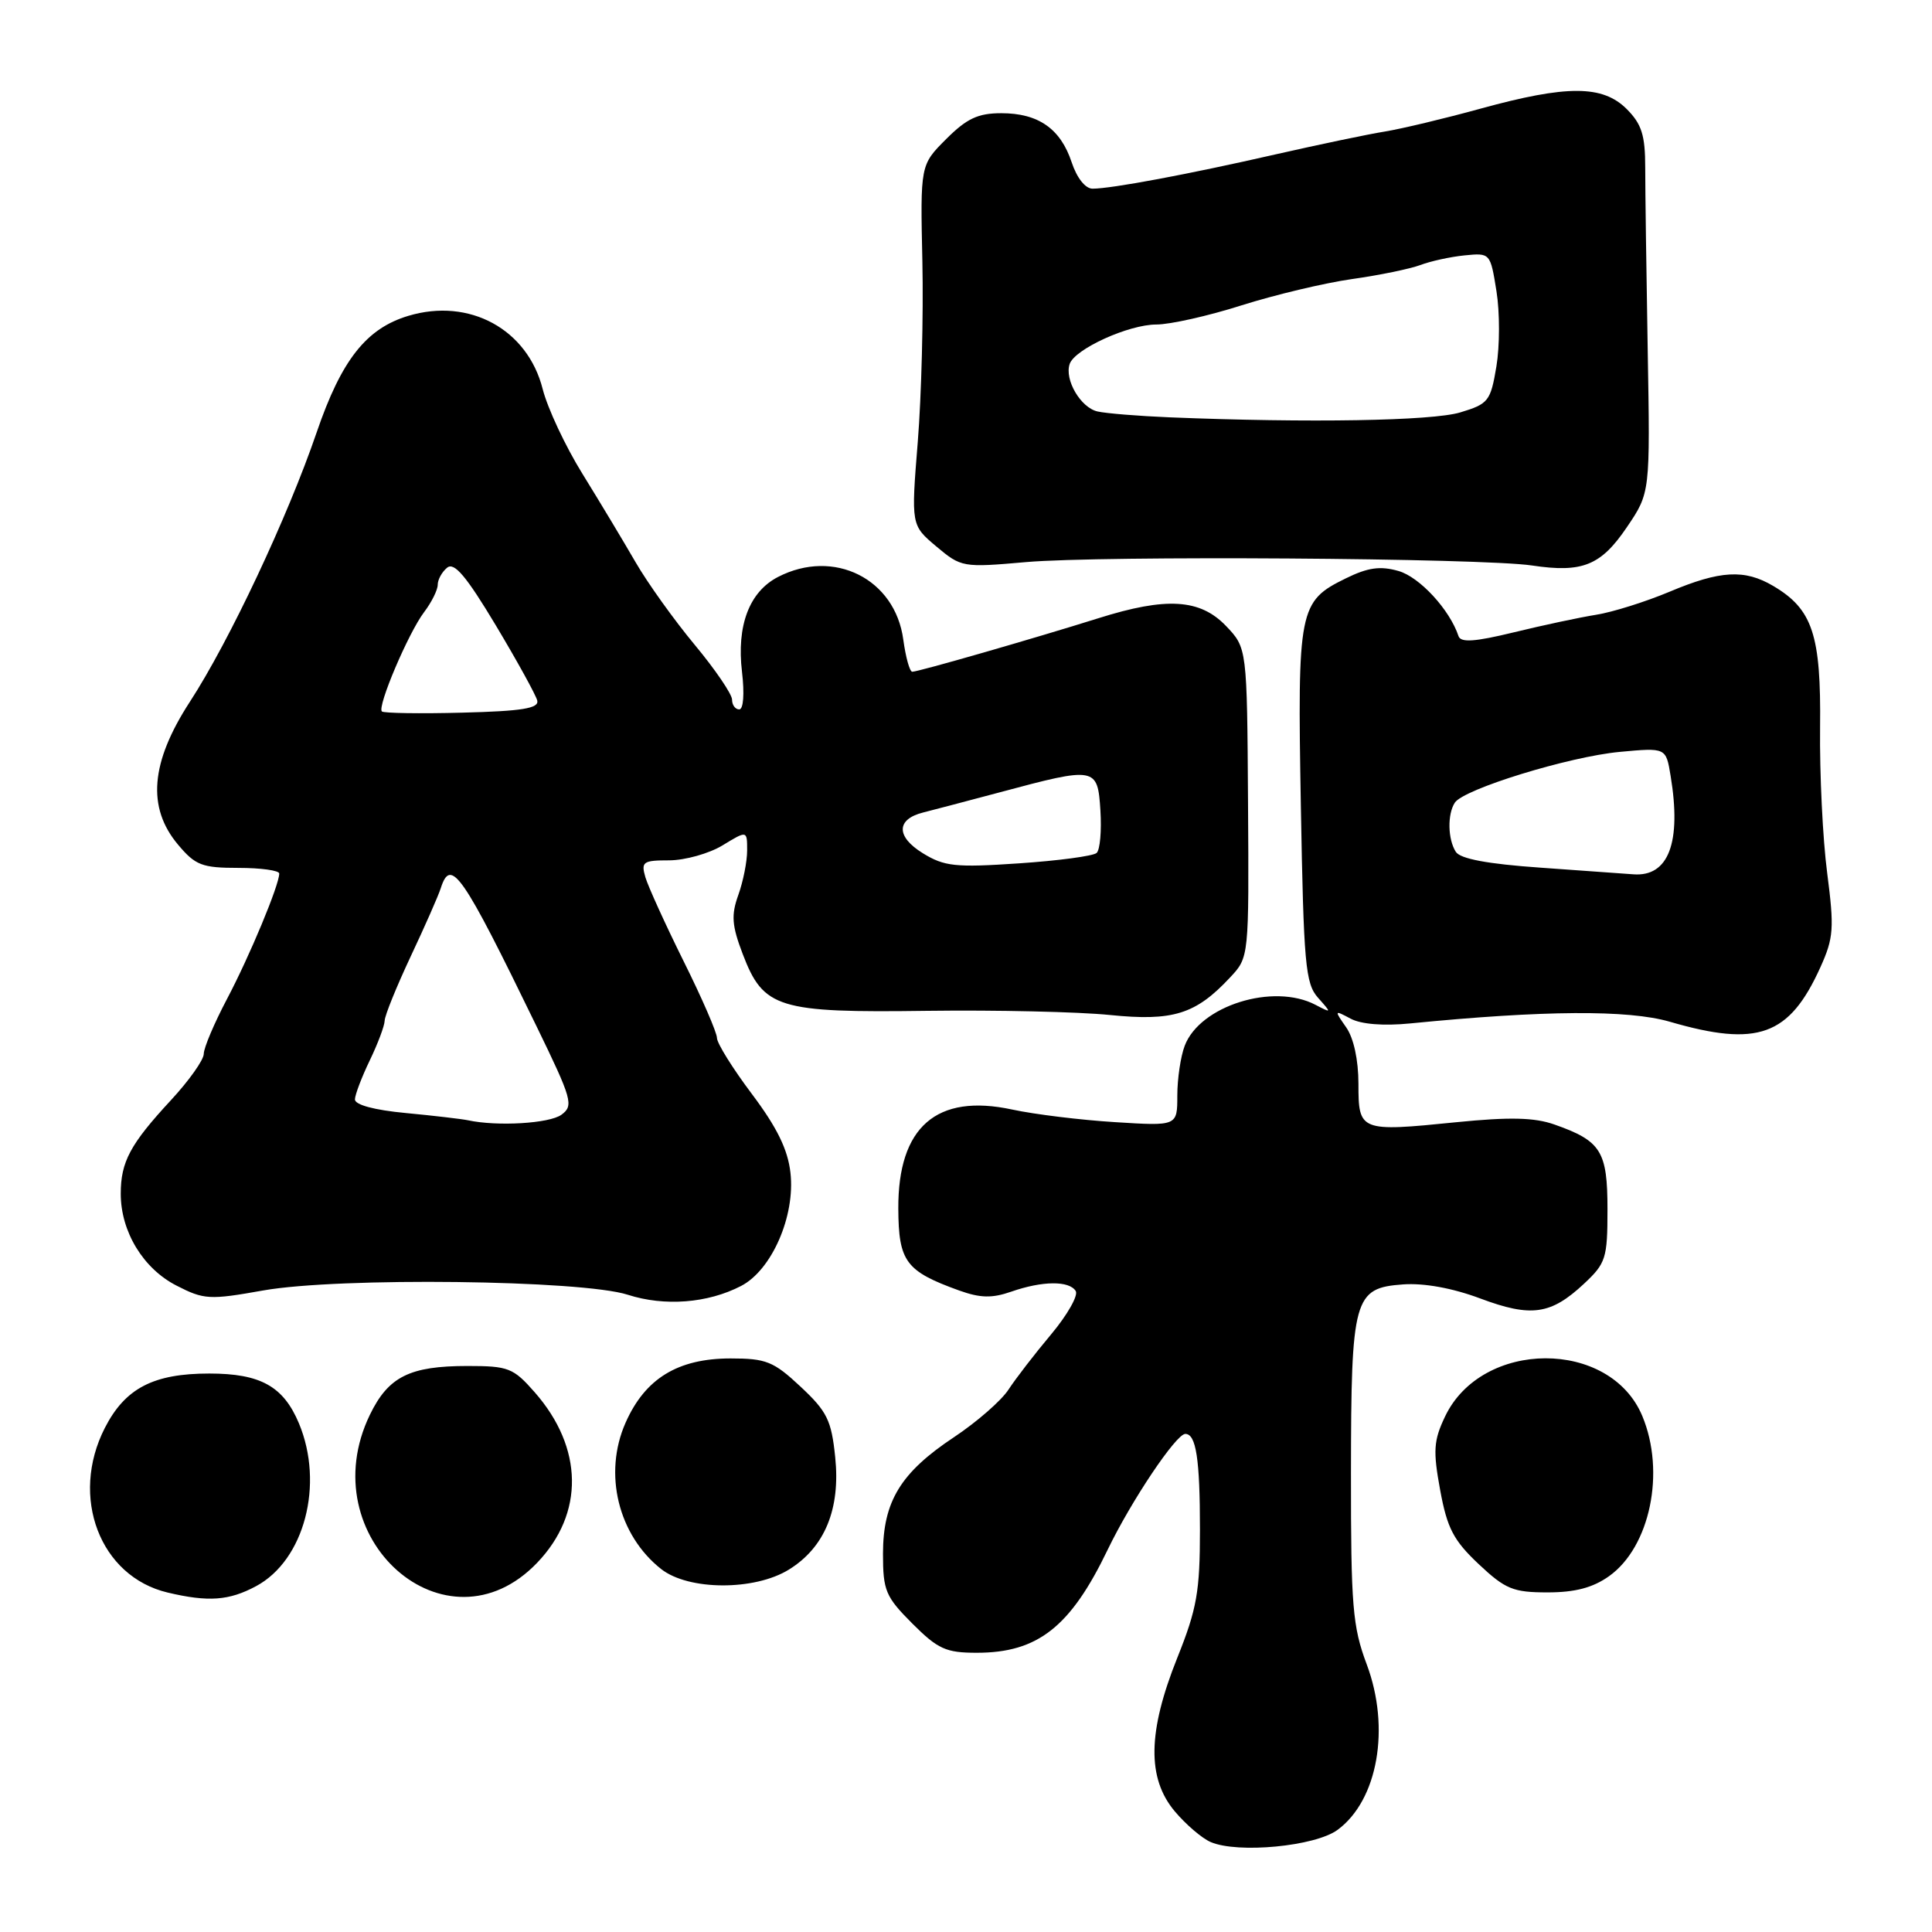 <?xml version="1.0" encoding="UTF-8" standalone="no"?>
<!DOCTYPE svg PUBLIC "-//W3C//DTD SVG 1.1//EN" "http://www.w3.org/Graphics/SVG/1.1/DTD/svg11.dtd" >
<svg xmlns="http://www.w3.org/2000/svg" xmlns:xlink="http://www.w3.org/1999/xlink" version="1.1" viewBox="0 0 256 256">
 <g >
 <path fill="currentColor"
d=" M 177.23 242.47 C 182.57 238.54 184.26 228.98 181.10 220.54 C 179.22 215.53 179.00 212.82 179.01 195.21 C 179.03 171.92 179.38 170.66 185.93 170.19 C 188.67 169.99 192.48 170.68 196.13 172.05 C 202.89 174.58 205.49 174.21 209.88 170.11 C 212.79 167.39 213.00 166.74 213.00 160.25 C 213.00 152.53 212.16 151.18 205.96 149.00 C 203.32 148.07 200.05 147.99 192.96 148.70 C 180.19 149.99 180.00 149.91 180.00 143.61 C 180.00 140.45 179.37 137.54 178.37 136.12 C 176.78 133.84 176.79 133.82 178.97 134.98 C 180.35 135.72 183.33 135.96 186.85 135.61 C 204.56 133.86 215.75 133.79 221.24 135.38 C 232.92 138.78 237.09 137.27 241.21 128.17 C 242.97 124.27 243.06 123.02 242.11 115.67 C 241.52 111.18 241.10 102.51 241.17 96.40 C 241.31 84.12 240.18 80.72 234.96 77.64 C 231.17 75.40 227.94 75.58 221.22 78.41 C 218.07 79.73 213.70 81.11 211.50 81.46 C 209.30 81.81 204.39 82.86 200.58 83.79 C 195.40 85.05 193.56 85.17 193.26 84.29 C 192.10 80.79 188.11 76.46 185.31 75.66 C 182.90 74.97 181.27 75.19 178.34 76.63 C 172.10 79.68 171.91 80.66 172.37 106.80 C 172.74 127.74 172.97 130.32 174.64 132.20 C 176.47 134.26 176.47 134.27 174.32 133.15 C 168.73 130.21 158.99 133.26 156.98 138.57 C 156.44 139.98 156.00 142.95 156.00 145.17 C 156.00 149.21 156.00 149.21 147.75 148.69 C 143.21 148.41 137.08 147.66 134.12 147.02 C 124.10 144.86 118.98 149.32 119.03 160.15 C 119.07 167.18 120.01 168.44 127.10 171.00 C 129.90 172.00 131.45 172.04 134.00 171.15 C 138.13 169.71 141.68 169.68 142.54 171.07 C 142.90 171.65 141.43 174.24 139.27 176.82 C 137.11 179.39 134.57 182.69 133.63 184.13 C 132.69 185.58 129.45 188.41 126.43 190.42 C 119.33 195.13 117.01 198.94 117.00 205.87 C 117.00 210.77 117.34 211.57 120.88 215.12 C 124.28 218.52 125.34 219.00 129.43 219.00 C 137.51 219.00 141.85 215.58 146.77 205.35 C 149.89 198.88 155.84 190.00 157.06 190.00 C 158.49 190.00 159.00 193.32 159.00 202.67 C 159.00 210.89 158.60 213.17 156.00 219.66 C 152.07 229.47 151.97 235.62 155.67 240.02 C 157.14 241.76 159.27 243.59 160.42 244.08 C 164.02 245.63 174.26 244.65 177.23 242.47 Z  M 33.94 210.17 C 40.33 206.74 42.98 196.67 39.61 188.60 C 37.55 183.69 34.52 182.00 27.73 182.00 C 20.32 182.00 16.58 183.95 13.89 189.21 C 9.22 198.36 13.24 208.89 22.21 211.02 C 27.61 212.30 30.35 212.10 33.94 210.17 Z  M 71.18 207.07 C 77.44 200.54 77.31 191.84 70.85 184.48 C 68.01 181.25 67.37 181.00 61.94 181.00 C 54.29 181.00 51.46 182.41 49.01 187.47 C 41.14 203.74 59.14 219.65 71.18 207.07 Z  M 213.21 208.85 C 218.65 204.98 220.71 195.04 217.61 187.62 C 213.34 177.39 196.34 177.45 191.47 187.71 C 189.96 190.88 189.87 192.23 190.83 197.45 C 191.76 202.51 192.60 204.11 195.93 207.25 C 199.47 210.58 200.50 211.00 205.06 211.00 C 208.71 211.00 211.06 210.38 213.21 208.85 Z  M 104.53 207.98 C 109.28 205.05 111.38 199.96 110.67 193.09 C 110.17 188.20 109.60 187.03 106.09 183.75 C 102.50 180.39 101.52 180.00 96.79 180.00 C 89.81 180.01 85.48 182.66 82.89 188.52 C 79.91 195.25 81.91 203.42 87.61 207.91 C 91.24 210.76 99.97 210.80 104.53 207.98 Z  M 98.19 170.40 C 102.26 168.30 105.39 161.13 104.74 155.41 C 104.40 152.33 102.96 149.39 99.63 144.96 C 97.08 141.57 95.00 138.23 95.00 137.53 C 95.00 136.83 93.02 132.26 90.59 127.38 C 88.17 122.50 85.89 117.49 85.52 116.25 C 84.92 114.19 85.20 114.00 88.68 114.00 C 90.78 113.99 93.96 113.10 95.75 112.01 C 99.00 110.03 99.00 110.03 99.00 112.69 C 99.00 114.16 98.47 116.81 97.83 118.59 C 96.87 121.26 96.97 122.63 98.42 126.43 C 101.16 133.61 103.09 134.21 122.86 133.94 C 132.01 133.82 142.90 134.07 147.05 134.49 C 155.43 135.34 158.43 134.41 163.00 129.51 C 165.50 126.84 165.50 126.84 165.37 106.35 C 165.24 85.86 165.24 85.86 162.44 82.93 C 159.01 79.36 154.55 79.08 145.57 81.91 C 136.97 84.61 121.62 89.03 120.88 89.01 C 120.54 89.01 120.01 87.09 119.69 84.75 C 118.61 76.69 110.49 72.63 103.09 76.45 C 99.28 78.42 97.59 82.89 98.32 89.03 C 98.66 91.93 98.51 94.00 97.95 94.00 C 97.43 94.00 97.00 93.42 97.00 92.70 C 97.00 91.99 94.78 88.72 92.06 85.45 C 89.34 82.18 85.81 77.25 84.22 74.50 C 82.63 71.75 79.47 66.49 77.20 62.82 C 74.92 59.15 72.55 54.08 71.91 51.56 C 69.91 43.63 62.20 39.42 54.11 41.85 C 48.53 43.52 45.24 47.70 41.96 57.29 C 38.12 68.52 30.38 84.97 25.16 92.99 C 19.94 101.02 19.45 107.00 23.59 111.92 C 25.89 114.66 26.77 115.00 31.59 115.00 C 34.57 115.00 37.00 115.34 37.00 115.75 C 37.00 117.27 33.08 126.68 30.09 132.35 C 28.39 135.57 27.00 138.85 27.00 139.64 C 27.00 140.44 25.04 143.20 22.64 145.79 C 17.25 151.61 16.00 153.95 16.00 158.18 C 16.00 163.20 18.98 168.10 23.39 170.35 C 27.03 172.22 27.77 172.26 34.89 170.99 C 44.92 169.22 77.08 169.60 83.18 171.56 C 88.05 173.13 93.77 172.69 98.19 170.40 Z  M 215.58 69.84 C 218.66 65.29 218.66 65.29 218.33 46.39 C 218.15 36.00 218.00 25.12 218.00 22.20 C 218.00 17.91 217.53 16.44 215.55 14.45 C 212.35 11.26 207.63 11.25 196.20 14.39 C 191.41 15.71 185.70 17.07 183.50 17.43 C 181.30 17.78 174.78 19.15 169.00 20.46 C 157.49 23.09 147.28 25.00 144.77 25.00 C 143.81 25.00 142.69 23.58 142.00 21.50 C 140.53 17.06 137.59 15.00 132.68 15.00 C 129.59 15.00 128.10 15.70 125.37 18.43 C 121.94 21.86 121.94 21.86 122.22 34.68 C 122.37 41.73 122.10 52.47 121.61 58.55 C 120.72 69.59 120.72 69.59 124.07 72.41 C 127.37 75.18 127.57 75.22 135.96 74.48 C 145.93 73.60 196.41 73.94 203.00 74.93 C 209.68 75.93 212.13 74.94 215.58 69.84 Z  M 204.13 114.97 C 197.10 114.48 193.49 113.80 192.90 112.87 C 191.84 111.20 191.77 107.90 192.77 106.36 C 193.93 104.56 207.89 100.26 214.62 99.63 C 220.75 99.06 220.75 99.06 221.36 102.78 C 222.83 111.64 221.10 116.21 216.42 115.85 C 215.36 115.77 209.84 115.37 204.13 114.97 Z  M 62.00 148.44 C 61.17 148.27 57.46 147.83 53.75 147.48 C 49.59 147.09 47.01 146.39 47.03 145.67 C 47.05 145.03 47.94 142.70 49.00 140.50 C 50.06 138.30 50.95 135.94 50.97 135.25 C 50.98 134.57 52.54 130.74 54.41 126.75 C 56.29 122.76 58.09 118.68 58.41 117.67 C 59.74 113.54 61.24 115.71 71.08 135.96 C 75.82 145.71 76.04 146.50 74.39 147.71 C 72.80 148.87 65.88 149.28 62.00 148.44 Z  M 122.27 113.05 C 118.72 110.86 118.74 108.56 122.32 107.66 C 123.52 107.36 128.10 106.15 132.50 104.98 C 145.22 101.57 145.44 101.61 145.81 107.39 C 145.98 110.08 145.76 112.61 145.31 113.02 C 144.86 113.43 140.22 114.05 135.00 114.40 C 126.58 114.97 125.13 114.81 122.27 113.05 Z  M 50.60 94.27 C 49.96 93.63 54.12 83.85 56.19 81.12 C 57.19 79.80 58.00 78.17 58.00 77.49 C 58.00 76.80 58.56 75.78 59.25 75.22 C 60.19 74.45 61.79 76.35 65.69 82.85 C 68.54 87.61 71.01 92.10 71.19 92.83 C 71.43 93.86 69.18 94.23 61.27 94.43 C 55.64 94.58 50.84 94.50 50.60 94.27 Z  M 155.00 55.30 C 150.88 55.13 146.56 54.78 145.42 54.52 C 143.19 54.01 141.02 50.31 141.74 48.22 C 142.43 46.24 149.55 43.00 153.22 43.00 C 155.04 43.00 160.12 41.86 164.51 40.46 C 168.91 39.07 175.48 37.50 179.13 36.98 C 182.78 36.47 186.86 35.62 188.20 35.12 C 189.54 34.61 192.17 34.03 194.06 33.84 C 197.46 33.50 197.48 33.52 198.29 38.59 C 198.74 41.39 198.73 45.87 198.28 48.56 C 197.51 53.16 197.23 53.52 193.48 54.65 C 189.74 55.77 173.48 56.05 155.00 55.30 Z "/>
</g>
</svg>